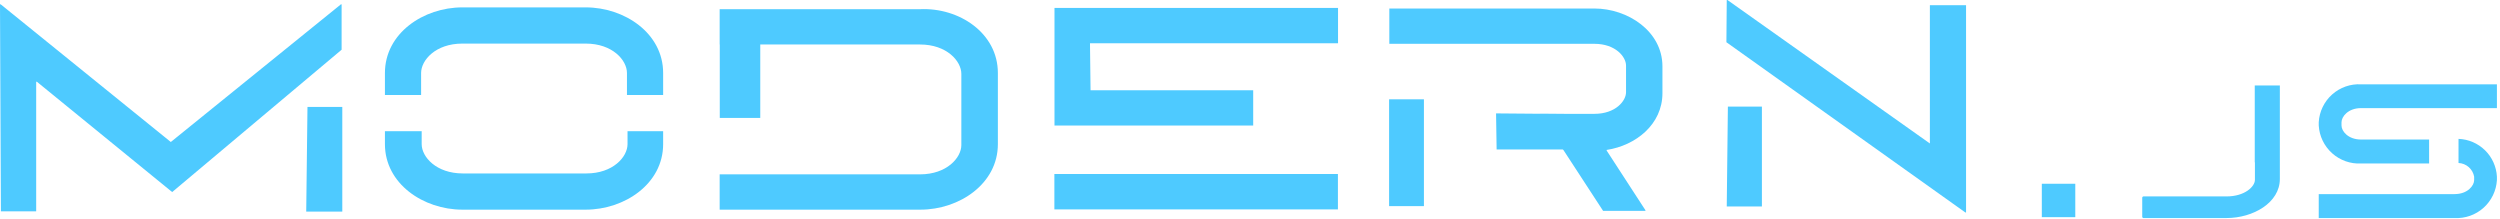 <svg width="675" height="59" viewBox="0 0 675 59" fill="none" xmlns="http://www.w3.org/2000/svg">
<path fill-rule="evenodd" clip-rule="evenodd" d="M0 1.165C0 1.165 0 1.165 0.184 1.165L46.118 38.34L92.052 1.165H92.236V13.423L46.485 51.855L9.952 22.066H9.769V57.065H0.245L0 1.165ZM82.681 57.126H92.419V28.87H83.019L82.681 57.126Z" fill="#4ECAFF"/>
<path fill-rule="evenodd" clip-rule="evenodd" d="M158.163 1.993C168.606 1.993 179.048 8.949 179.048 19.707V25.652H169.279V19.707C169.279 16.244 165.36 11.769 158.163 11.769H124.815C117.619 11.769 113.699 16.244 113.699 19.707V25.652H103.931V19.707C103.931 8.949 114.373 1.993 124.815 1.993H158.163ZM179.048 35.429V38.922C179.048 49.649 168.606 56.606 158.163 56.606H124.815C114.373 56.606 103.931 49.649 103.931 38.922V35.429H113.852V38.922C113.852 42.355 117.772 46.83 124.968 46.83H158.317C165.513 46.83 169.433 42.355 169.433 38.922V35.429H179.048Z" fill="#4ECAFF"/>
<path fill-rule="evenodd" clip-rule="evenodd" d="M269.425 38.922V19.707C269.425 8.949 258.982 1.992 248.418 2.483H194.307V12.014H194.338V31.843H205.271V12.014H248.418C255.614 12.014 259.564 16.489 259.564 19.952V39.168C259.564 42.6 255.614 47.075 248.418 47.075H194.307V56.606H248.54C258.982 56.606 269.425 49.649 269.425 38.922Z" fill="#4ECAFF"/>
<path fill-rule="evenodd" clip-rule="evenodd" d="M294.45 24.366H338.363V33.897H284.712V2.146H361.269V11.678H294.297L294.45 24.366ZM284.681 56.545H361.238V46.983H284.681V56.545Z" fill="#4ECAFF"/>
<path fill-rule="evenodd" clip-rule="evenodd" d="M444.264 56.758V56.942H432.842L415.877 30.922V30.738H430.484C436.241 30.738 439.028 27.214 439.028 24.916V17.683C439.028 15.384 436.241 11.829 430.484 11.829H375.118V2.298H430.484C439.487 2.298 448.858 8.427 448.858 17.928V25.161C448.858 33.589 441.661 39.289 433.791 40.484V40.638L444.264 56.758Z" fill="#4ECAFF"/>
<path d="M384.459 55.653H375.058V26.814H384.459V55.653Z" fill="#4ECAFF"/>
<path d="M404.088 40.361L403.937 30.617L422.318 30.77L422.469 40.361H404.088Z" fill="#4ECAFF"/>
<path fill-rule="evenodd" clip-rule="evenodd" d="M466.222 0C466.222 0 466.222 0 466.405 0L521.067 38.738V1.41H530.836V57.372C530.836 57.372 530.835 57.372 530.652 57.372L466.13 11.401L466.222 0ZM466.222 55.747H475.715V28.778H466.528L466.222 55.747Z" fill="#4ECAFF"/>
<path d="M560.327 49.614H551.289V58.635H560.327V49.614Z" fill="#4ECAFF"/>
<path fill-rule="evenodd" clip-rule="evenodd" d="M662.724 52.407C666.269 52.407 668.019 50.117 668.019 48.635V47.691C667.836 46.69 667.32 45.78 666.554 45.111C665.787 44.442 664.817 44.053 663.8 44.009V37.497C666.488 37.594 669.042 38.694 670.961 40.58C672.879 42.467 674.023 45.004 674.167 47.691V48.635C673.993 51.506 672.693 54.193 670.55 56.111C668.407 58.029 665.594 59.022 662.724 58.874H626.06V52.407H662.724ZM629.677 41.38C627.534 39.462 626.234 36.775 626.06 33.904V33.006C626.222 30.13 627.519 27.435 629.665 25.515C631.81 23.595 634.63 22.606 637.504 22.766H674.167V29.188H637.504C633.958 29.188 632.208 31.523 632.208 33.006V33.904C632.208 35.386 633.958 37.676 637.504 37.676V37.677H655.858V44.144H637.494C634.626 44.289 631.817 43.295 629.677 41.38ZM615.56 23.081H608.783V43.83H608.829V48.544C608.829 50.385 606.091 53.035 601.155 53.035H578.717C578.63 53.046 578.549 53.088 578.492 53.155C578.434 53.221 578.402 53.306 578.403 53.394V58.514C578.402 58.602 578.434 58.687 578.492 58.753C578.549 58.82 578.63 58.862 578.717 58.873H601.155C608.335 58.873 615.56 54.742 615.56 48.319V40.1L615.56 40.099V23.081Z" fill="#4ECAFF"/>
</svg>
